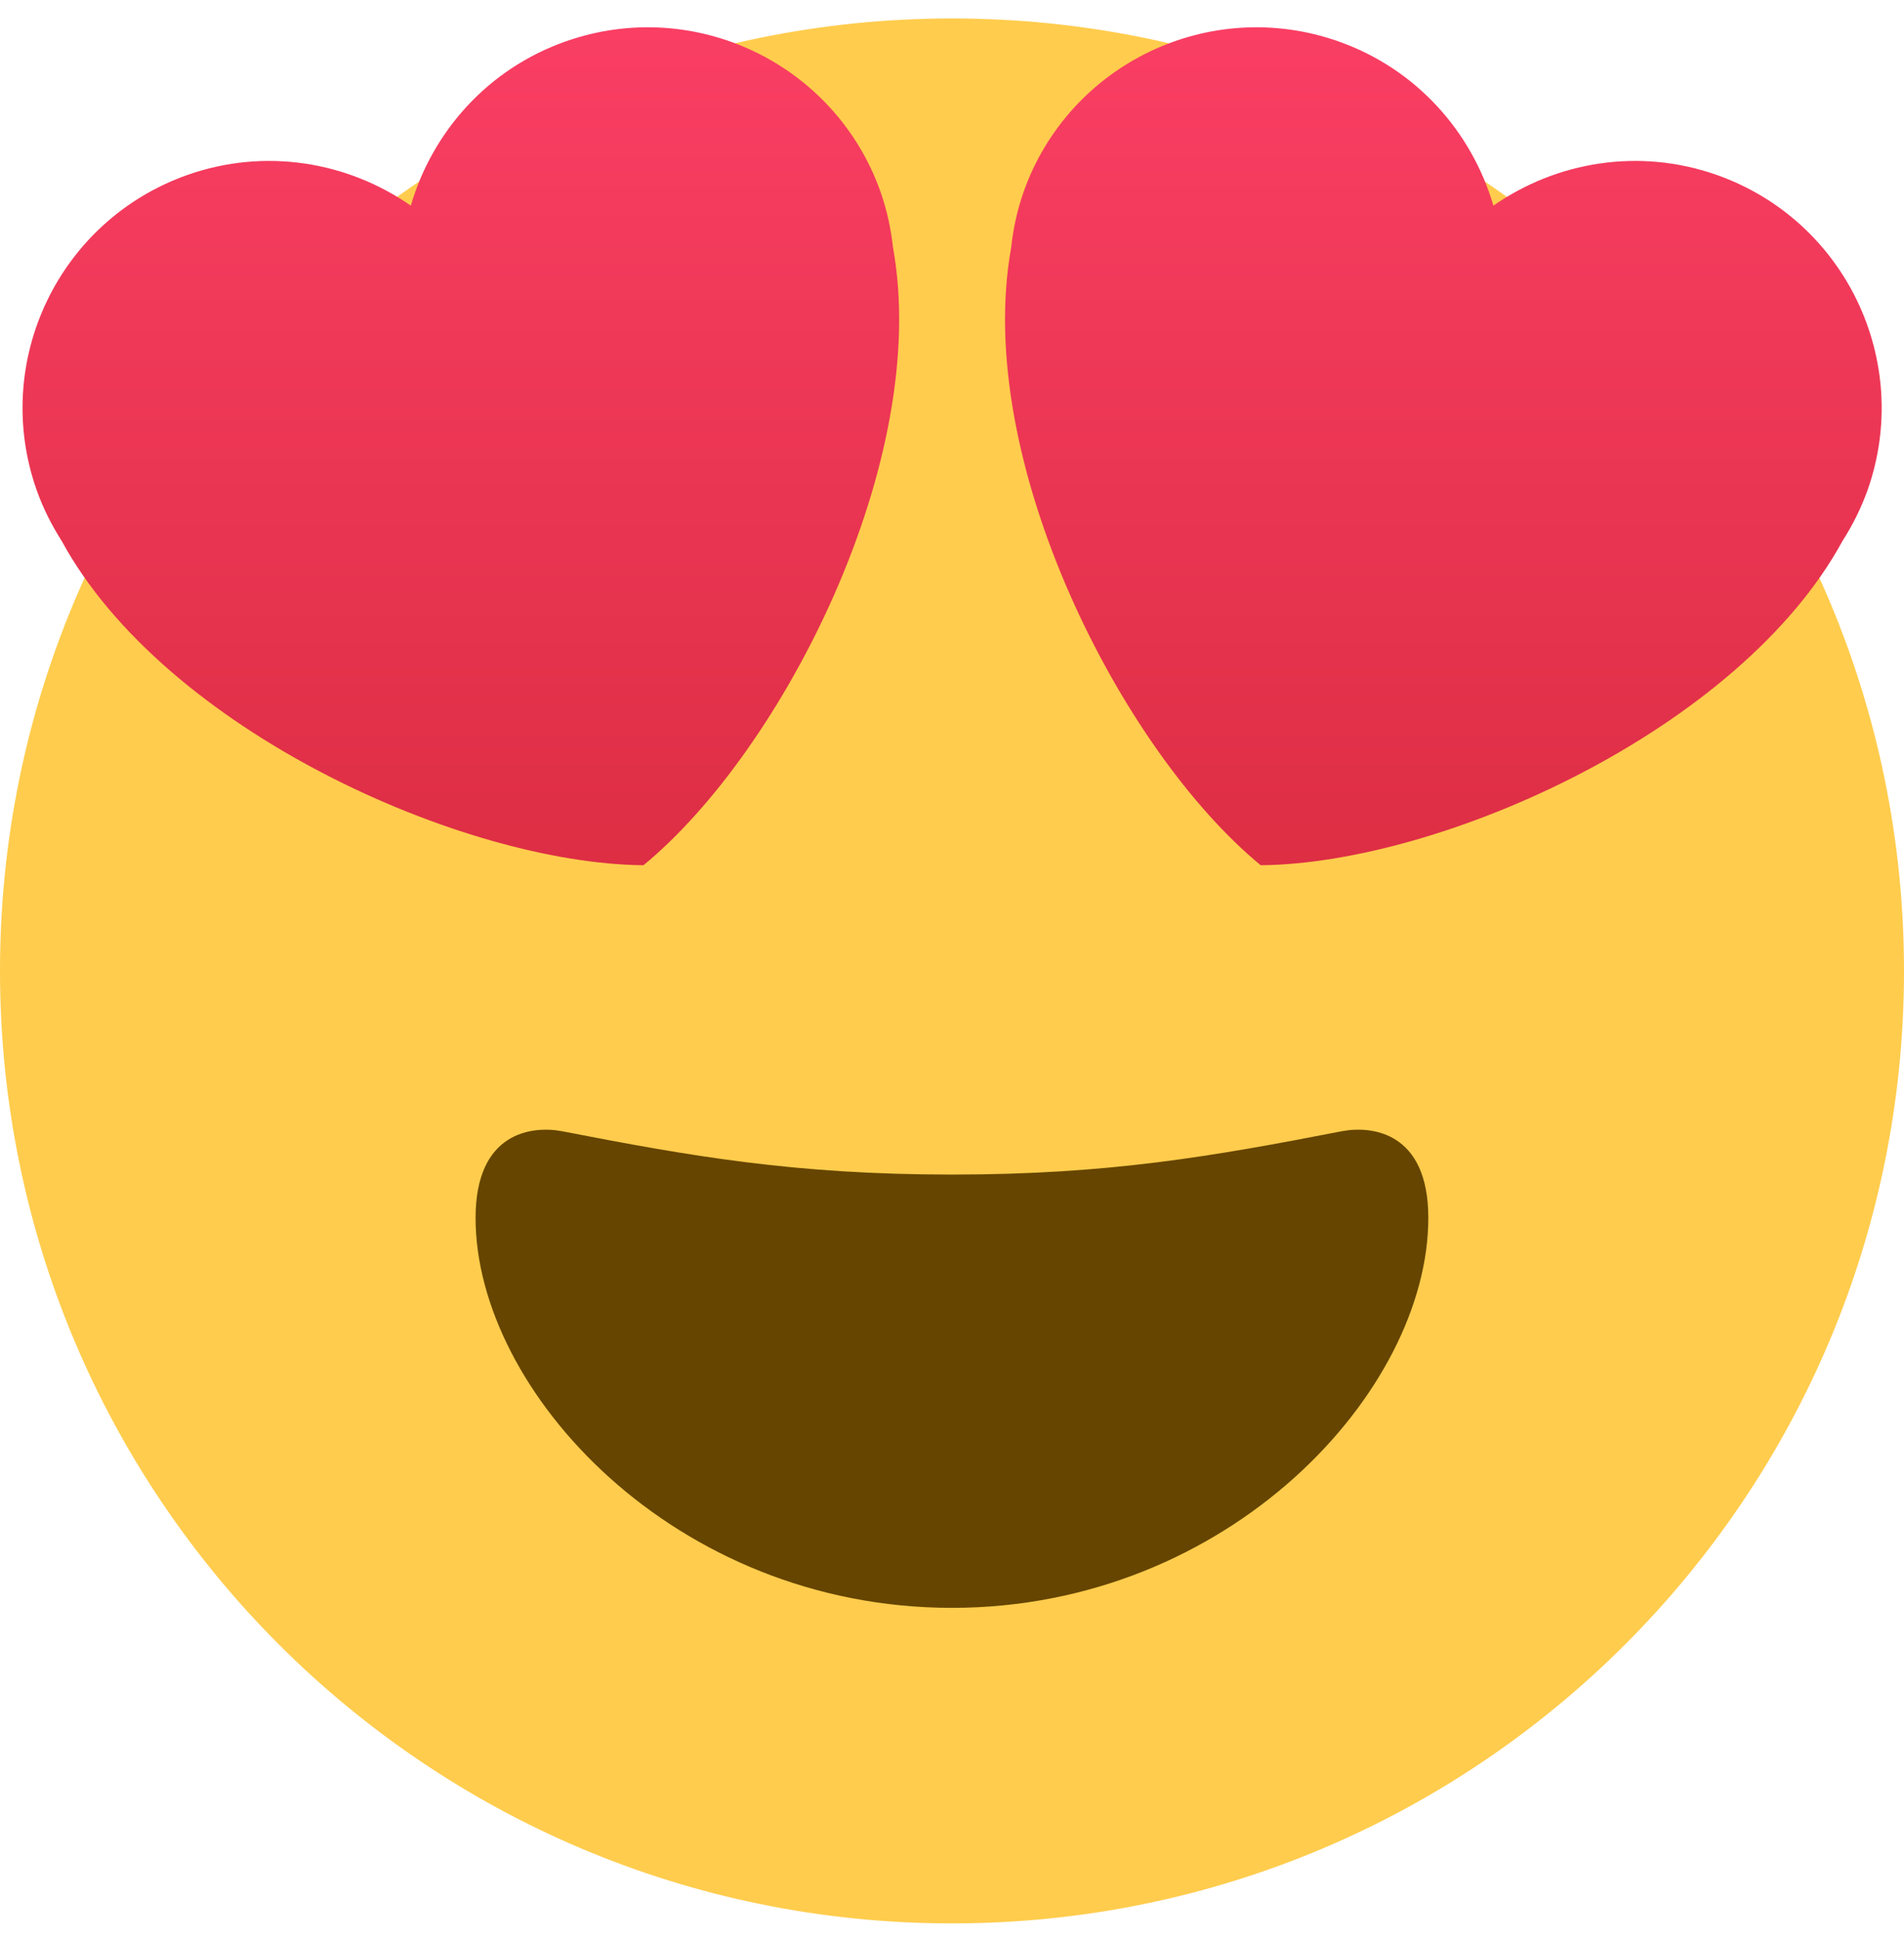 <svg width="54" height="55" viewBox="0 0 54 55" fill="currentColor" xmlns="http://www.w3.org/2000/svg">
<path d="M54 27.523C54 42.435 41.911 54.523 27 54.523C12.088 54.523 0 42.435 0 27.523C0 12.612 12.088 0.523 27 0.523C41.911 0.523 54 12.612 54 27.523Z" fill="#FFCC4D"/>
<path d="M26.999 33.296C22.55 33.296 19.596 32.777 15.945 32.068C15.11 31.909 13.488 32.068 13.488 34.525C13.488 39.437 19.133 45.578 26.999 45.578C34.865 45.578 40.509 39.437 40.509 34.525C40.509 32.068 38.886 31.907 38.052 32.068C34.401 32.777 31.449 33.296 26.999 33.296Z" fill="#664500"/>
<path d="M24.977 5.449C23.689 1.802 19.691 -0.112 16.043 1.174C13.829 1.954 12.261 3.74 11.651 5.83C9.865 4.586 7.525 4.18 5.314 4.96C1.669 6.247 -0.248 10.247 1.04 13.894C1.223 14.41 1.466 14.888 1.748 15.331C4.675 20.704 13.13 24.481 18.25 24.527C22.205 21.277 26.419 13.03 25.326 7.012C25.27 6.49 25.157 5.965 24.977 5.449ZM29.027 5.449C30.316 1.802 34.315 -0.112 37.961 1.174C40.175 1.954 41.742 3.74 42.355 5.83C44.141 4.586 46.481 4.18 48.692 4.96C52.337 6.247 54.252 10.247 52.967 13.894C52.782 14.41 52.541 14.888 52.258 15.331C49.331 20.704 40.876 24.481 35.755 24.527C31.799 21.277 27.587 13.03 28.679 7.012C28.735 6.49 28.847 5.965 29.027 5.449Z" fill="url(#paint0_linear_2208_3014)"/>
<defs>
<linearGradient id="paint0_linear_2208_3014" x1="27.003" y1="24.527" x2="27.003" y2="0.773" gradientUnits="userSpaceOnUse">
<stop stop-color="#DD2E44"/>
<stop offset="1" stop-color="#FA3E64"/>
</linearGradient>
</defs>
</svg>
